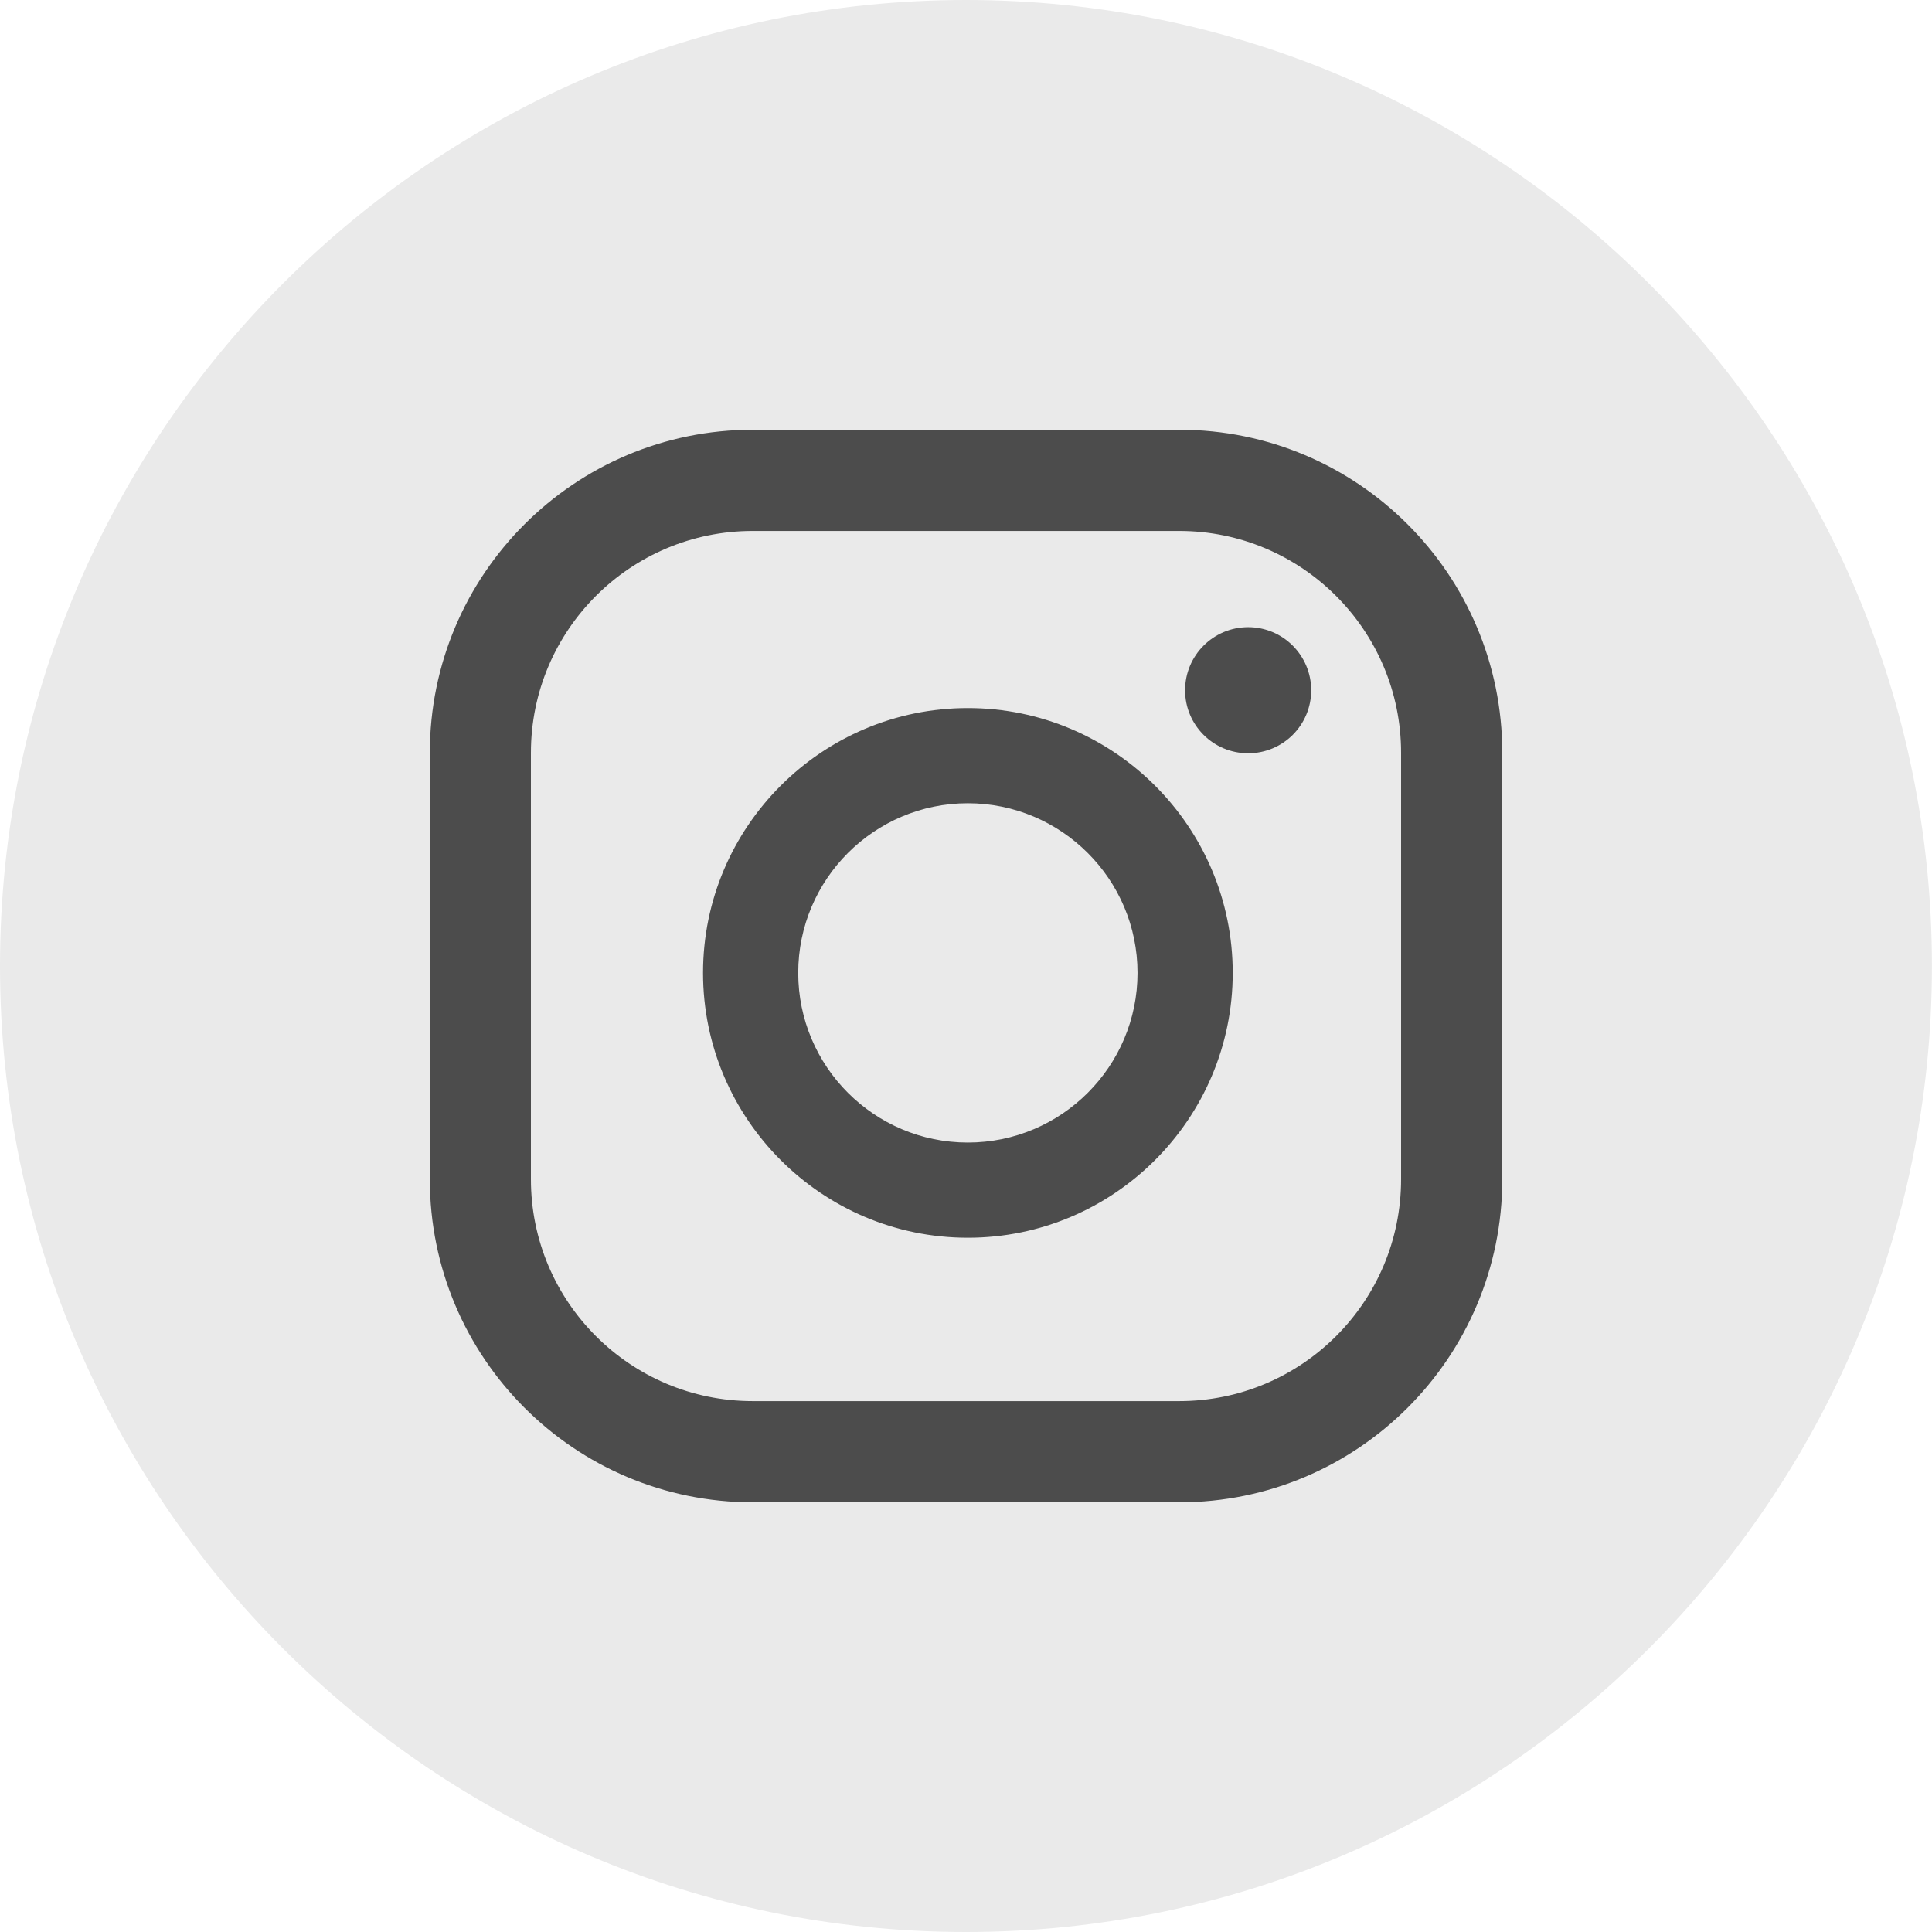 <svg width="55" height="55" viewBox="0 0 55 55" fill="none" xmlns="http://www.w3.org/2000/svg">
<g clip-path="url(#clip0_101_6)">
<path d="M27.499 55C12.336 55 0 42.664 0 27.5C0 12.336 12.336 0 27.499 0C42.662 0 54.998 12.338 54.998 27.5C54.998 42.662 42.66 55 27.499 55Z" fill="#EAEAEA"/>
<path d="M39.886 33.571C39.886 37.059 37.058 39.887 33.568 39.887H21.43C17.942 39.887 15.114 37.059 15.114 33.571V21.431C15.114 17.943 17.942 15.115 21.43 15.115H33.568C37.056 15.115 39.886 17.943 39.886 21.431V33.571ZM42.767 21.431C42.767 16.351 38.65 12.234 33.57 12.234H21.432C16.353 12.234 12.236 16.351 12.236 21.431V33.571C12.236 38.651 16.353 42.768 21.432 42.768H33.57C38.65 42.768 42.767 38.651 42.767 33.571V21.431ZM27.552 32.526C24.889 32.526 22.724 30.361 22.724 27.696C22.724 25.03 24.889 22.867 27.552 22.867C30.215 22.867 32.383 25.032 32.383 27.696C32.383 30.359 30.218 32.526 27.552 32.526ZM27.552 20.157C23.395 20.157 20.014 23.538 20.014 27.696C20.014 31.853 23.395 35.236 27.552 35.236C31.709 35.236 35.093 31.855 35.093 27.696C35.093 23.536 31.712 20.157 27.552 20.157ZM35.533 17.854C34.541 17.854 33.737 18.659 33.737 19.65C33.737 20.642 34.539 21.444 35.533 21.444C36.527 21.444 37.327 20.642 37.327 19.65C37.327 18.659 36.524 17.854 35.533 17.854Z" fill="#4C4C4C"/>
</g>
<defs>
<clipPath id="clip0_101_6">
<rect width="55" height="55" fill="white"/>
</clipPath>
</defs>
</svg>
